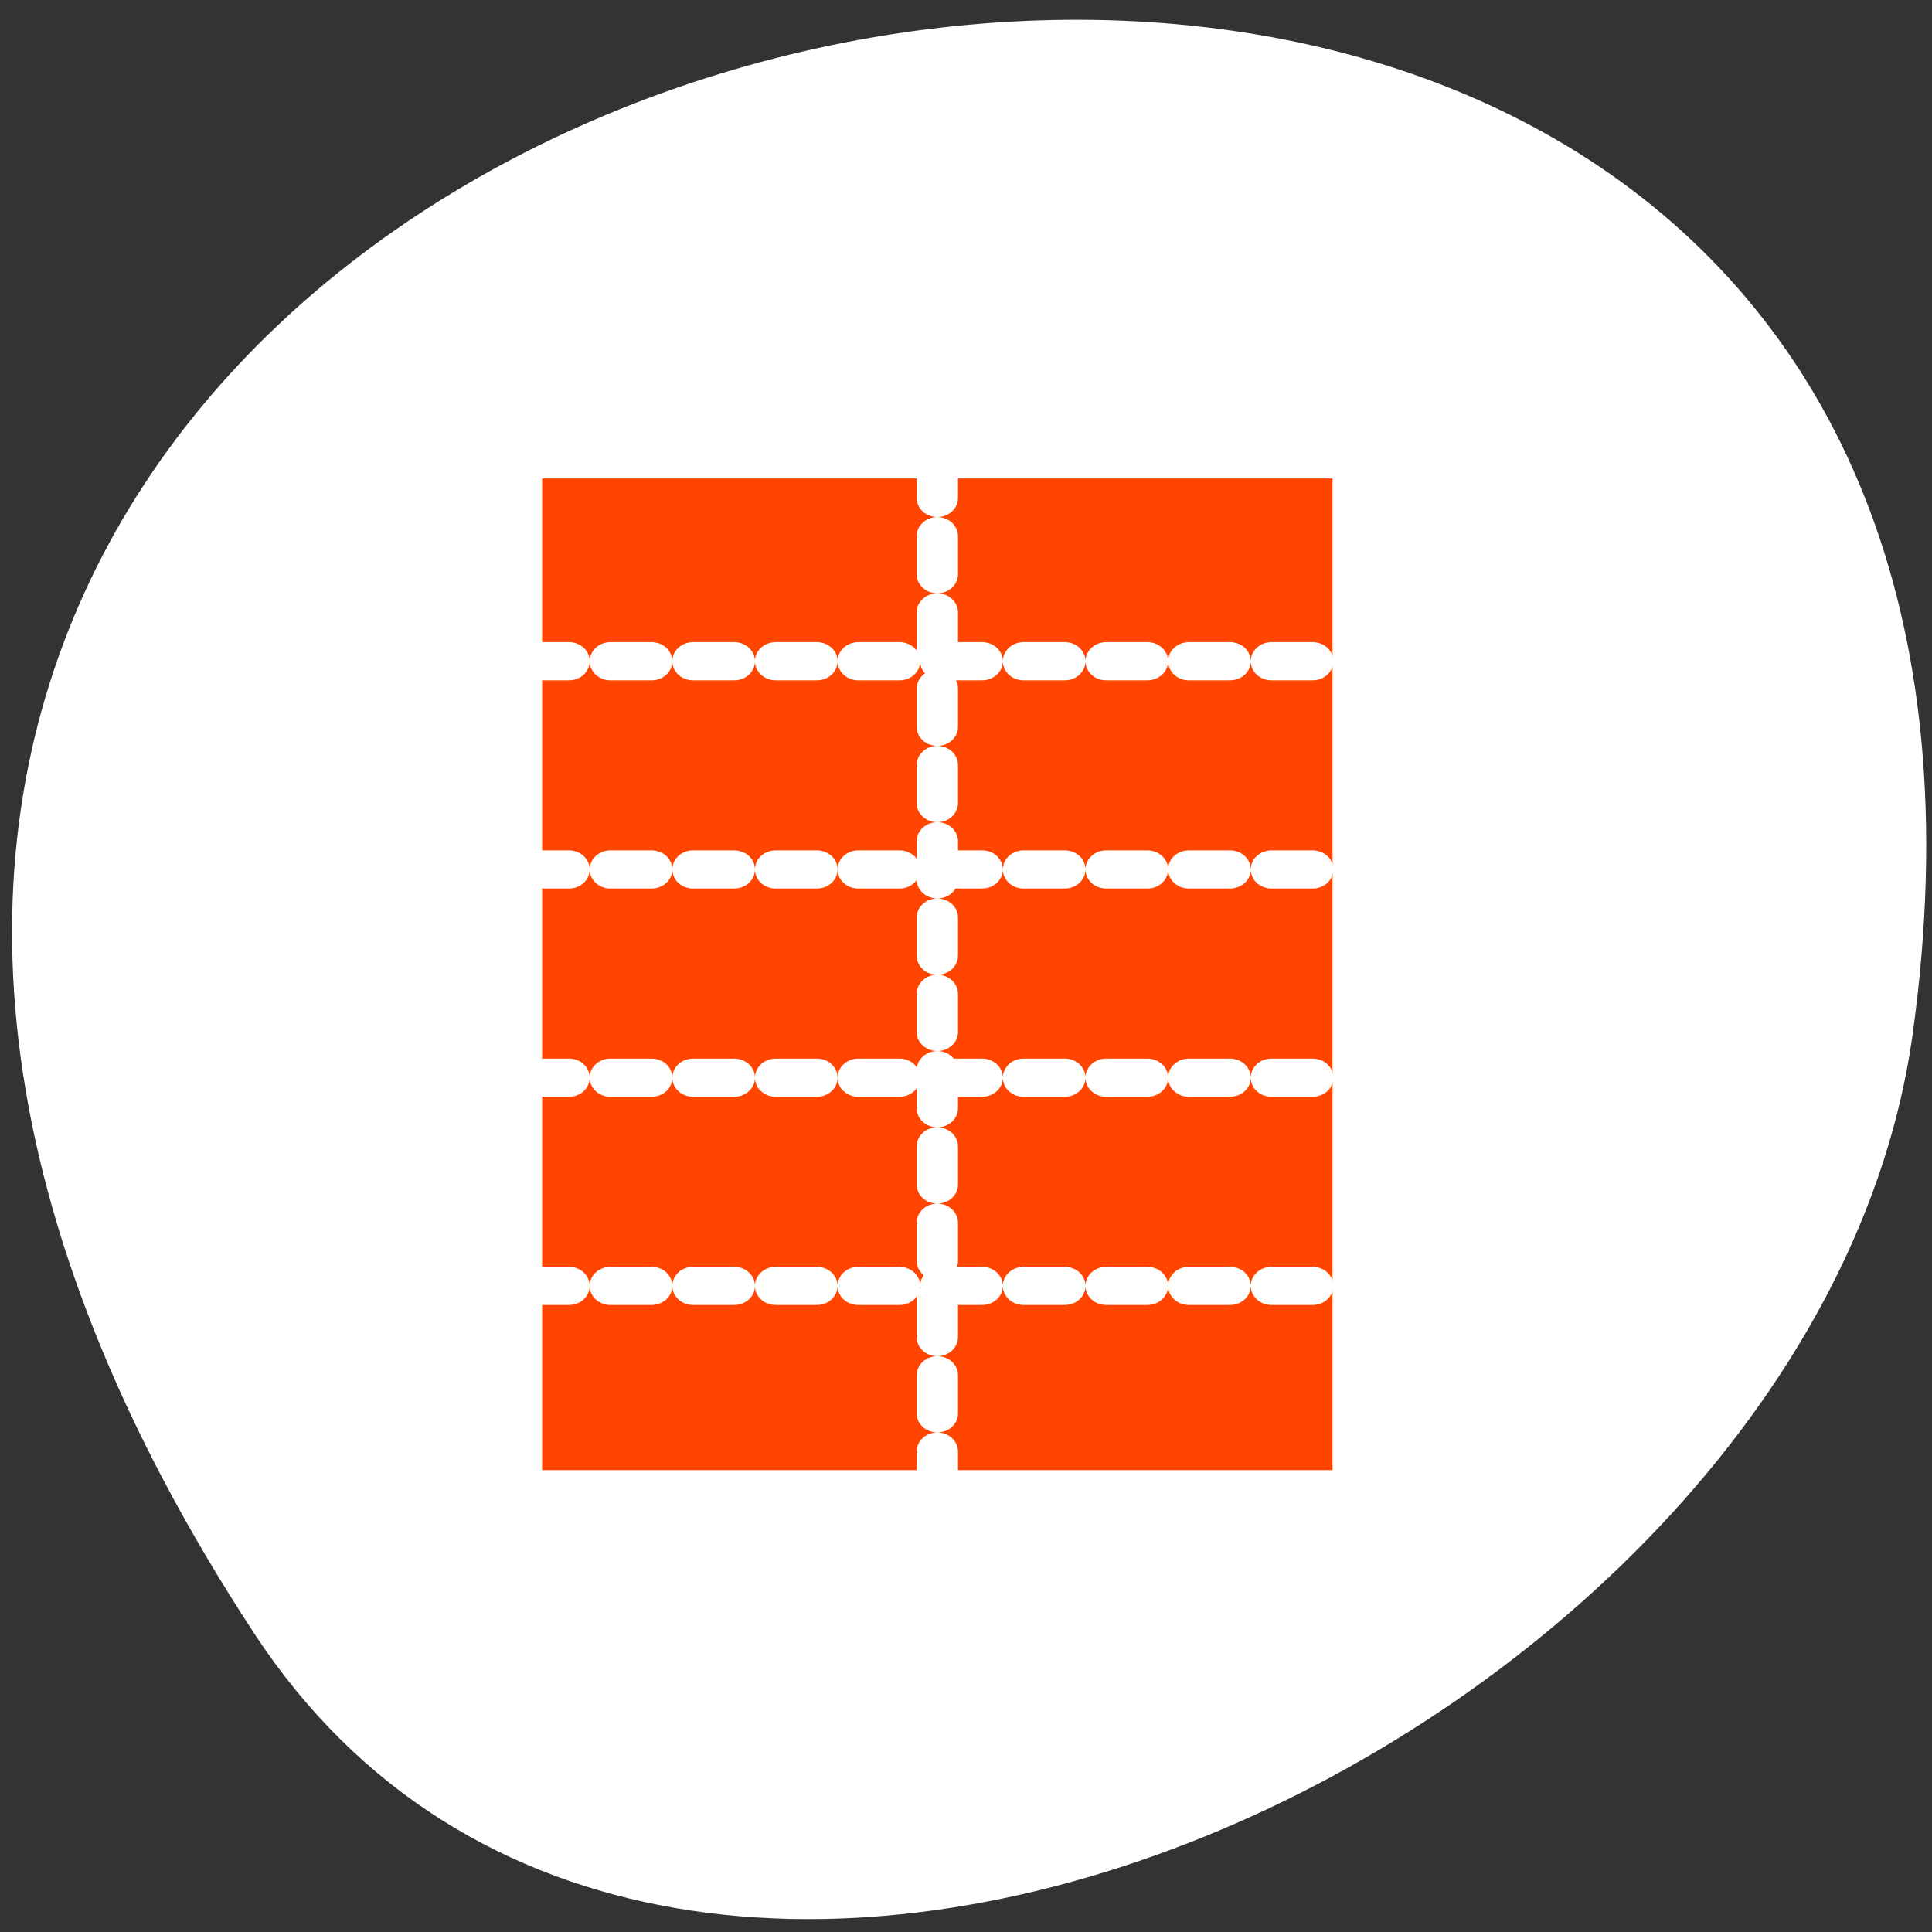 <svg xmlns="http://www.w3.org/2000/svg" viewBox="0 0 256 256"><rect x="0" y="0" width="256" height="256" fill="#333333" stroke="none"/><defs><clipPath><path d="m -24 13 c 0 1.105 -0.672 2 -1.5 2 -0.828 0 -1.5 -0.895 -1.5 -2 0 -1.105 0.672 -2 1.5 -2 0.828 0 1.5 0.895 1.5 2 z" transform="matrix(15.333 0 0 11.5 415 -125.5)"/></clipPath></defs><path d="m 33.675 216.42 c -145.18 -221.56 251.35 -307.3 219.76 -79.37 c -12.881 92.96 -164.23 164.13 -219.76 79.37 z" style="fill:#ffffff;color:#000"/><g transform="matrix(2.956 0 0 2.729 35.521 47.23)" style="stroke-linecap:round;stroke-linejoin:round"><g style="display:block;color:#000"><path d="m 11.05 55.31 v -50.62 h 37.9 v 50.62 h -37.9 z" style="fill:none;stroke:#fff;stroke-width:7.408"/><path d="m 11.05 55.31 v -50.62 h 37.9 v 50.62 h -37.9 z" style="fill:#ff4500;stroke:#ffffff;stroke-width:2.469"/></g><g style="stroke-dasharray:1.852 1.852;fill:none;stroke:#ffffff;stroke-width:1.852"><path d="m 11.639 14.799 h 36.722"/><path d="m 11.639 24.909 h 36.722"/><path d="m 11.639 35.02 h 36.722"/><path d="m 11.639 45.13 h 36.722"/><path d="m 30 5.02 v 49.953"/></g></g></svg>